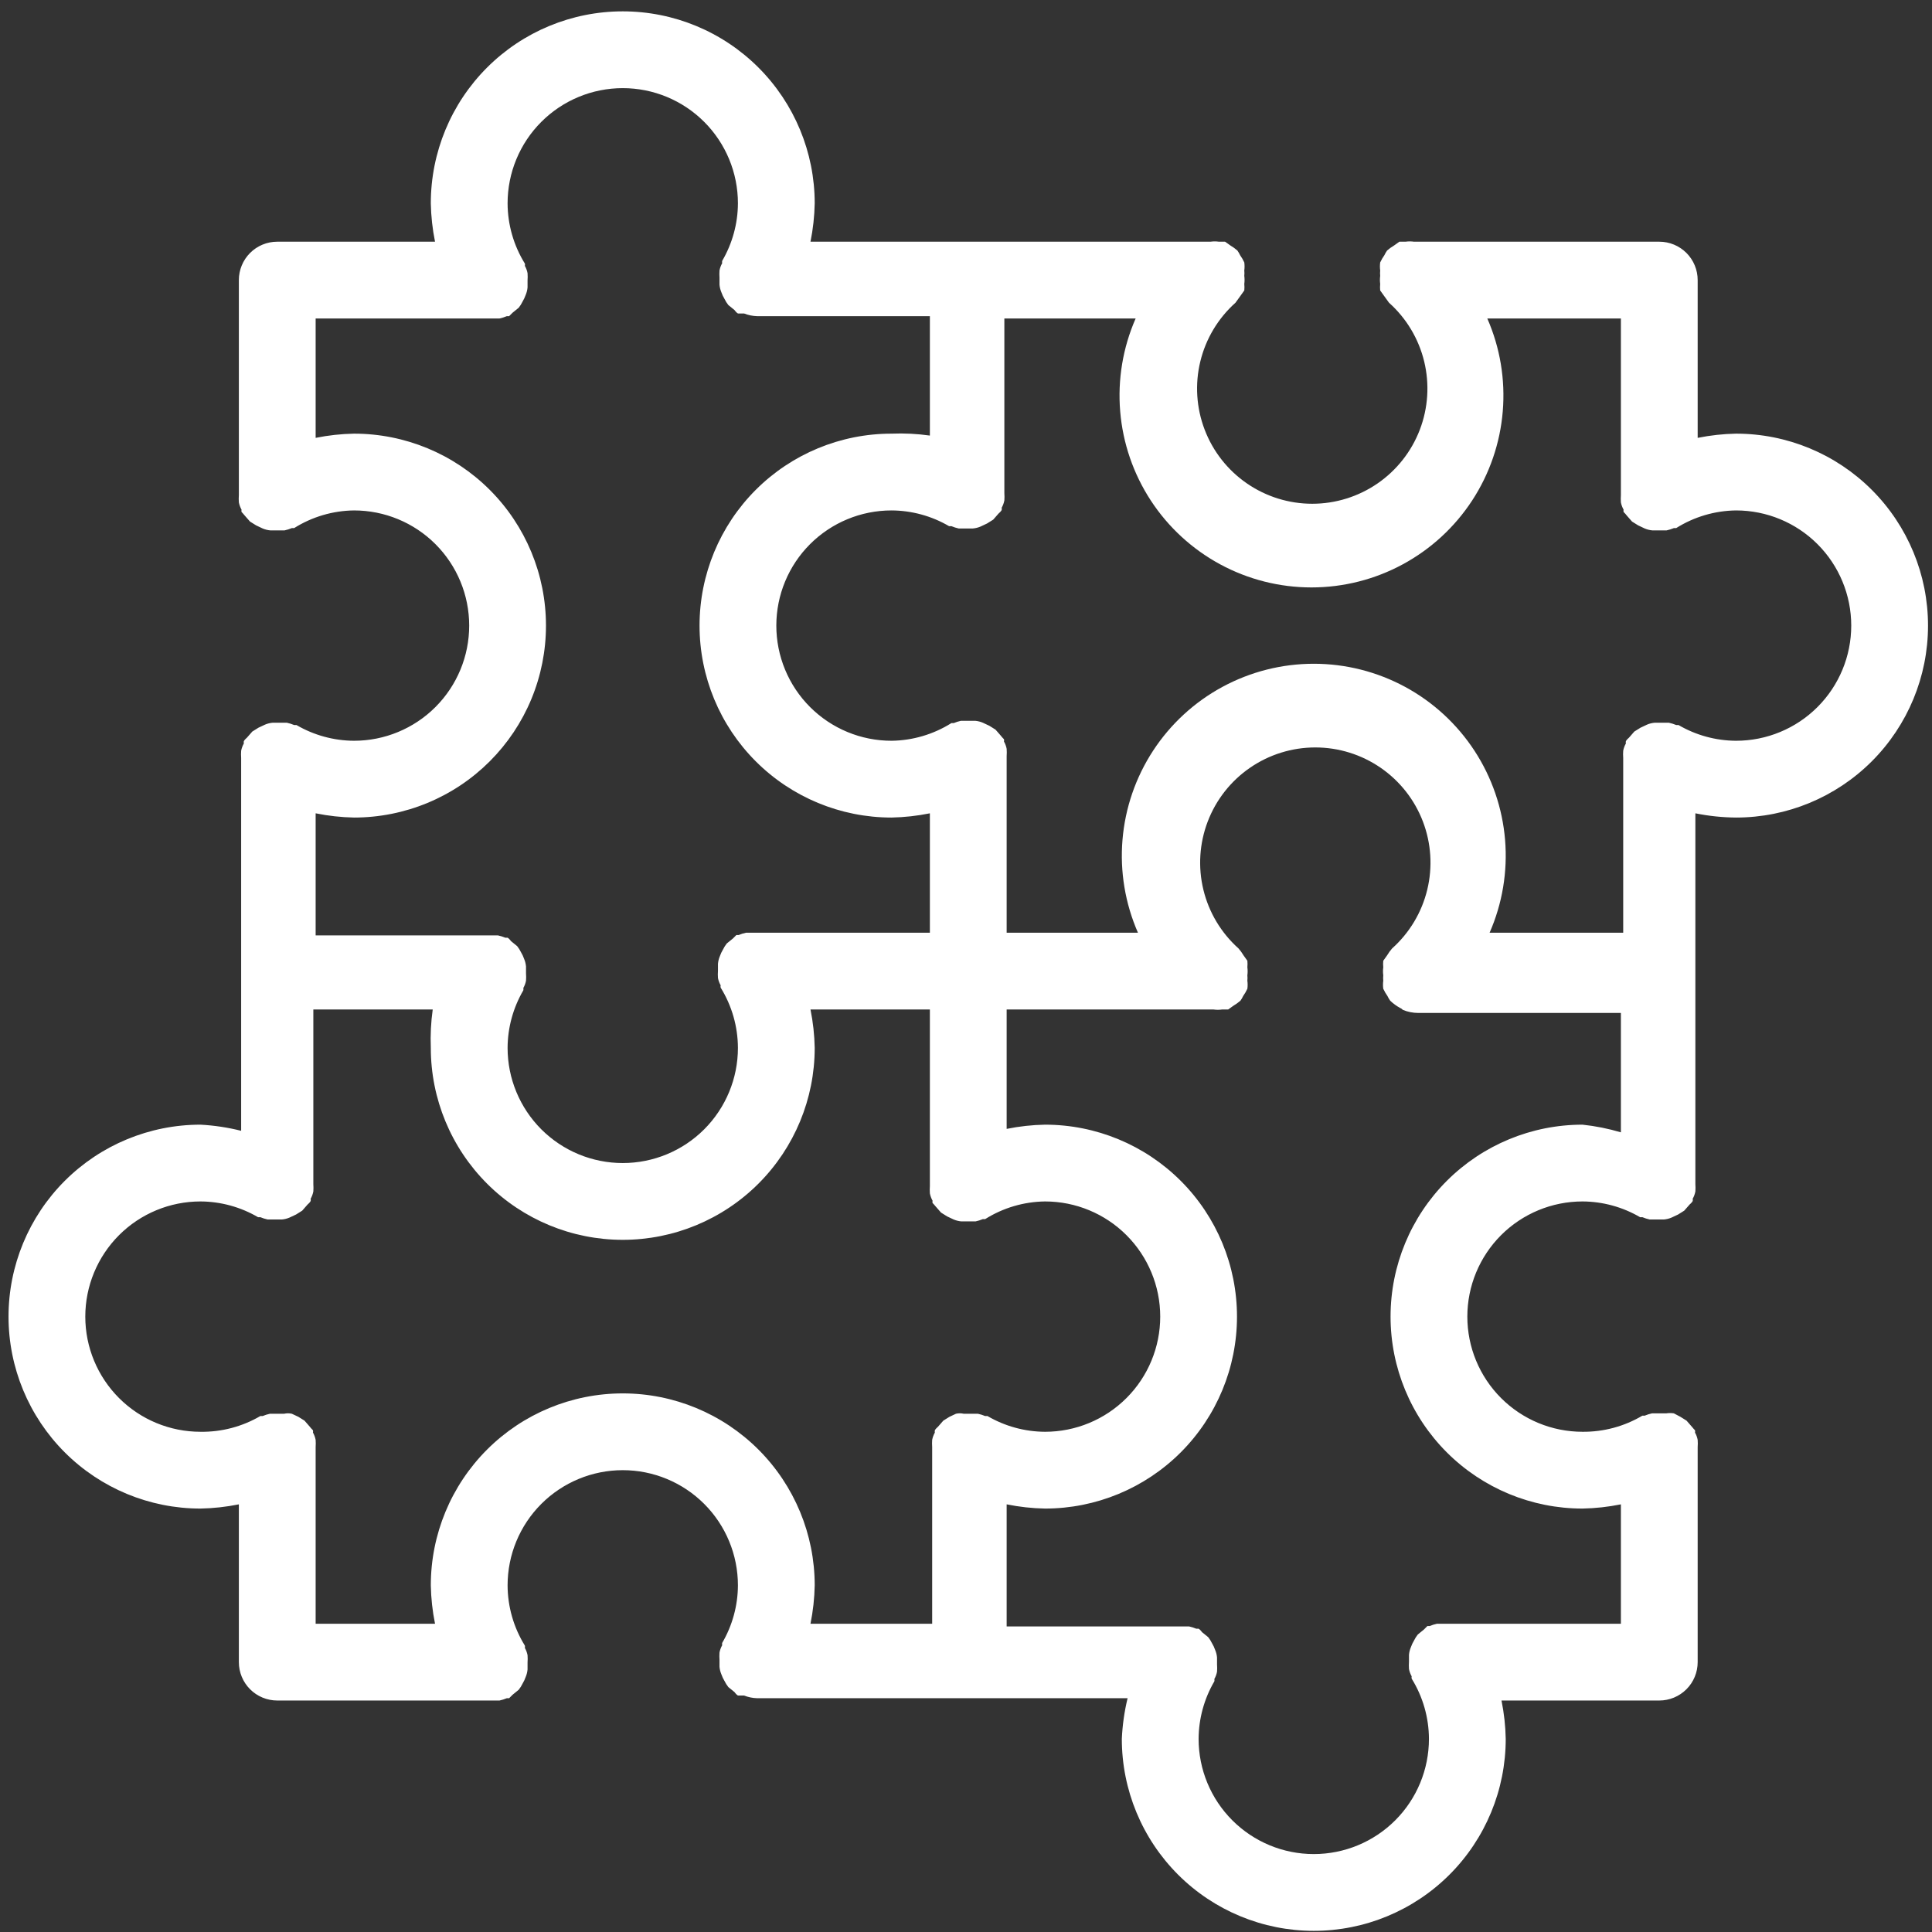 <svg width="136" height="136" viewBox="0 0 136 136" fill="none" xmlns="http://www.w3.org/2000/svg">
<rect x="0" y="0" width="136" height="136" fill="#333333" stroke="none"/>
<path d="M122.208 30.526C121.3 30.543 120.395 30.643 119.505 30.823V19.716C119.505 18.999 119.221 18.312 118.714 17.805C118.207 17.298 117.52 17.014 116.803 17.014H99.534C99.337 16.986 99.137 16.986 98.94 17.014H98.508L98.129 17.284C97.956 17.386 97.794 17.503 97.643 17.635C97.57 17.737 97.507 17.846 97.454 17.96C97.339 18.121 97.239 18.293 97.156 18.473C97.131 18.661 97.131 18.852 97.156 19.041C97.144 19.166 97.144 19.293 97.156 19.419C97.131 19.607 97.131 19.798 97.156 19.986C97.141 20.139 97.141 20.293 97.156 20.446L97.427 20.824L97.778 21.311C99.002 22.405 99.864 23.846 100.252 25.441C100.639 27.037 100.533 28.712 99.947 30.246C99.361 31.78 98.323 33.1 96.971 34.031C95.618 34.962 94.015 35.461 92.373 35.461C90.731 35.461 89.128 34.962 87.776 34.031C86.423 33.1 85.385 31.78 84.8 30.246C84.214 28.712 84.107 27.037 84.495 25.441C84.882 23.846 85.745 22.405 86.968 21.311L87.32 20.824L87.59 20.446C87.605 20.293 87.605 20.139 87.59 19.986C87.615 19.798 87.615 19.607 87.59 19.419C87.603 19.293 87.603 19.166 87.59 19.041C87.615 18.852 87.615 18.661 87.59 18.473C87.507 18.293 87.407 18.121 87.293 17.96C87.24 17.846 87.176 17.737 87.103 17.635C86.953 17.503 86.79 17.386 86.617 17.284L86.239 17.014H85.806C85.609 16.986 85.409 16.986 85.212 17.014H57.053C57.233 16.124 57.333 15.219 57.35 14.311C57.35 10.728 55.926 7.291 53.392 4.757C50.858 2.223 47.422 0.799 43.838 0.799C40.254 0.799 36.818 2.223 34.284 4.757C31.75 7.291 30.326 10.728 30.326 14.311C30.343 15.219 30.443 16.124 30.623 17.014H19.516C18.8 17.014 18.112 17.298 17.605 17.805C17.099 18.312 16.814 18.999 16.814 19.716V34.849C16.801 35.02 16.801 35.192 16.814 35.363C16.849 35.543 16.912 35.717 17.003 35.877C16.991 35.93 16.991 35.985 17.003 36.039C17.003 36.039 17.165 36.201 17.219 36.282L17.598 36.714L18.03 36.984L18.489 37.201C18.661 37.274 18.844 37.32 19.03 37.336H20.03C20.206 37.298 20.378 37.244 20.543 37.174H20.706C21.969 36.379 23.428 35.949 24.921 35.931C27.071 35.931 29.134 36.785 30.654 38.305C32.174 39.825 33.028 41.888 33.028 44.038C33.028 46.188 32.174 48.25 30.654 49.77C29.134 51.291 27.071 52.145 24.921 52.145C23.496 52.138 22.098 51.756 20.868 51.037H20.706C20.54 50.967 20.368 50.913 20.192 50.875H19.192C19.006 50.891 18.823 50.936 18.652 51.01L18.192 51.226L17.76 51.496L17.381 51.929C17.381 51.929 17.219 52.064 17.165 52.172C17.153 52.225 17.153 52.281 17.165 52.334C17.075 52.494 17.011 52.667 16.976 52.847C16.963 53.018 16.963 53.19 16.976 53.361V79.601C16.037 79.365 15.078 79.221 14.112 79.169C10.528 79.169 7.091 80.593 4.557 83.126C2.023 85.66 0.6 89.097 0.6 92.681C0.6 96.264 2.023 99.701 4.557 102.235C7.091 104.769 10.528 106.193 14.112 106.193C15.02 106.176 15.924 106.076 16.814 105.896V117.002C16.814 117.719 17.099 118.407 17.605 118.913C18.112 119.42 18.8 119.705 19.516 119.705H35.163C35.339 119.667 35.511 119.613 35.677 119.543H35.839L36.082 119.3L36.514 118.948C36.62 118.814 36.711 118.669 36.785 118.516C36.873 118.371 36.945 118.217 37.001 118.056C37.075 117.885 37.12 117.702 37.136 117.516C37.136 117.516 37.136 117.3 37.136 117.192V117.03C37.149 116.859 37.149 116.687 37.136 116.516C37.102 116.336 37.038 116.162 36.947 116.003C36.959 115.949 36.959 115.894 36.947 115.84C36.157 114.566 35.736 113.097 35.731 111.598C35.731 109.448 36.585 107.385 38.105 105.865C39.626 104.345 41.688 103.49 43.838 103.49C45.988 103.49 48.05 104.345 49.571 105.865C51.091 107.385 51.945 109.448 51.945 111.598C51.939 113.023 51.556 114.421 50.837 115.651C50.825 115.705 50.825 115.76 50.837 115.813C50.746 115.973 50.683 116.147 50.648 116.327C50.636 116.498 50.636 116.669 50.648 116.84V117.327C50.664 117.513 50.71 117.695 50.783 117.867C50.839 118.028 50.911 118.182 50.999 118.327C51.073 118.48 51.164 118.625 51.27 118.759L51.702 119.11C51.702 119.11 51.837 119.3 51.945 119.354H52.378C52.67 119.47 52.981 119.534 53.296 119.543H79.375C79.148 120.482 79.012 121.442 78.969 122.407C78.969 125.991 80.393 129.428 82.927 131.962C85.461 134.496 88.898 135.919 92.481 135.919C96.065 135.919 99.502 134.496 102.036 131.962C104.57 129.428 105.993 125.991 105.993 122.407C105.976 121.499 105.876 120.595 105.696 119.705H116.803C117.52 119.705 118.207 119.42 118.714 118.913C119.221 118.407 119.505 117.719 119.505 117.002V101.869C119.518 101.698 119.518 101.527 119.505 101.356C119.471 101.175 119.407 101.002 119.316 100.842C119.329 100.789 119.329 100.733 119.316 100.68C119.316 100.68 119.154 100.518 119.1 100.437L118.722 100.004L118.289 99.734L117.83 99.491C117.651 99.463 117.468 99.463 117.289 99.491H116.289C116.114 99.529 115.942 99.583 115.776 99.653H115.614C114.339 100.41 112.881 100.802 111.398 100.788C109.248 100.788 107.186 99.934 105.665 98.413C104.145 96.893 103.291 94.831 103.291 92.681C103.291 90.531 104.145 88.469 105.665 86.948C107.186 85.428 109.248 84.574 111.398 84.574C112.823 84.58 114.221 84.963 115.452 85.682H115.614C115.779 85.752 115.951 85.806 116.127 85.844H117.127C117.313 85.828 117.496 85.782 117.668 85.709L118.127 85.493L118.559 85.222L118.938 84.79C118.938 84.79 119.1 84.655 119.154 84.547C119.167 84.493 119.167 84.438 119.154 84.385C119.245 84.225 119.309 84.051 119.343 83.871C119.356 83.7 119.356 83.528 119.343 83.358V57.252C120.286 57.443 121.245 57.542 122.208 57.55C125.791 57.55 129.228 56.126 131.762 53.592C134.296 51.058 135.72 47.621 135.72 44.038C135.72 40.454 134.296 37.017 131.762 34.483C129.228 31.949 125.791 30.526 122.208 30.526ZM38.433 44.038C38.433 40.454 37.01 37.017 34.476 34.483C31.942 31.949 28.505 30.526 24.921 30.526C24.013 30.543 23.109 30.643 22.219 30.823V22.419H35.163C35.339 22.381 35.511 22.326 35.677 22.256H35.839L36.082 22.013L36.514 21.662C36.62 21.528 36.711 21.383 36.785 21.23C36.873 21.084 36.945 20.93 37.001 20.77C37.075 20.598 37.12 20.416 37.136 20.23C37.136 20.23 37.136 20.013 37.136 19.905V19.743C37.149 19.572 37.149 19.401 37.136 19.23C37.102 19.049 37.038 18.876 36.947 18.716C36.959 18.663 36.959 18.607 36.947 18.554C36.157 17.279 35.736 15.811 35.731 14.311C35.731 12.161 36.585 10.099 38.105 8.579C39.626 7.058 41.688 6.204 43.838 6.204C45.988 6.204 48.05 7.058 49.571 8.579C51.091 10.099 51.945 12.161 51.945 14.311C51.939 15.736 51.556 17.135 50.837 18.365C50.825 18.418 50.825 18.474 50.837 18.527C50.746 18.687 50.683 18.86 50.648 19.041C50.636 19.211 50.636 19.383 50.648 19.554V20.04C50.664 20.227 50.71 20.409 50.783 20.581C50.839 20.741 50.911 20.895 50.999 21.04C51.073 21.194 51.164 21.339 51.27 21.473L51.702 21.824C51.702 21.824 51.837 22.013 51.945 22.067H52.378C52.67 22.183 52.981 22.247 53.296 22.256H65.457V30.661C64.562 30.535 63.658 30.489 62.755 30.526C59.171 30.526 55.734 31.949 53.2 34.483C50.666 37.017 49.243 40.454 49.243 44.038C49.243 47.621 50.666 51.058 53.2 53.592C55.734 56.126 59.171 57.55 62.755 57.55C63.663 57.532 64.567 57.433 65.457 57.252V65.657H52.513C52.337 65.695 52.165 65.749 51.999 65.819H51.837L51.594 66.062L51.161 66.414C51.056 66.547 50.965 66.692 50.891 66.846C50.803 66.991 50.731 67.145 50.675 67.305C50.602 67.477 50.556 67.66 50.54 67.846C50.54 67.846 50.54 68.062 50.54 68.17V68.332C50.527 68.503 50.527 68.675 50.54 68.846C50.575 69.026 50.638 69.2 50.729 69.359C50.717 69.412 50.717 69.468 50.729 69.521C51.519 70.796 51.94 72.265 51.945 73.764C51.945 75.914 51.091 77.976 49.571 79.497C48.05 81.017 45.988 81.871 43.838 81.871C41.688 81.871 39.626 81.017 38.105 79.497C36.585 77.976 35.731 75.914 35.731 73.764C35.737 72.339 36.12 70.941 36.839 69.71C36.851 69.657 36.851 69.602 36.839 69.548C36.93 69.389 36.993 69.215 37.028 69.035C37.041 68.864 37.041 68.692 37.028 68.521V68.035C37.012 67.849 36.966 67.666 36.893 67.495C36.837 67.334 36.765 67.18 36.677 67.035C36.603 66.882 36.512 66.737 36.406 66.603L35.974 66.251C35.974 66.251 35.839 66.062 35.731 66.008H35.569C35.403 65.938 35.231 65.884 35.055 65.846H22.219V57.252C23.109 57.433 24.013 57.532 24.921 57.55C26.696 57.55 28.453 57.2 30.092 56.521C31.731 55.842 33.221 54.847 34.476 53.592C35.73 52.337 36.726 50.848 37.405 49.209C38.084 47.569 38.433 45.812 38.433 44.038ZM43.838 98.086C40.254 98.086 36.818 99.509 34.284 102.043C31.75 104.577 30.326 108.014 30.326 111.598C30.343 112.506 30.443 113.41 30.623 114.3H22.219V101.869C22.231 101.698 22.231 101.527 22.219 101.356C22.184 101.175 22.12 101.002 22.03 100.842C22.042 100.789 22.042 100.733 22.03 100.68C22.03 100.68 21.867 100.518 21.814 100.437L21.435 100.004L21.003 99.734L20.543 99.518C20.365 99.477 20.181 99.477 20.003 99.518H19.003C18.827 99.556 18.655 99.61 18.489 99.68H18.327C17.05 100.427 15.592 100.811 14.112 100.788C11.961 100.788 9.899 99.934 8.379 98.413C6.859 96.893 6.004 94.831 6.004 92.681C6.004 90.531 6.859 88.469 8.379 86.948C9.899 85.428 11.961 84.574 14.112 84.574C15.537 84.58 16.935 84.963 18.165 85.682H18.327C18.493 85.752 18.665 85.806 18.841 85.844H19.841C20.027 85.828 20.209 85.782 20.381 85.709L20.841 85.493L21.273 85.222L21.651 84.79C21.651 84.79 21.814 84.655 21.867 84.547C21.88 84.493 21.88 84.438 21.867 84.385C21.958 84.225 22.022 84.051 22.057 83.871C22.069 83.7 22.069 83.528 22.057 83.358V71.062H30.461C30.335 71.957 30.29 72.861 30.326 73.764C30.326 77.348 31.75 80.784 34.284 83.319C36.818 85.853 40.254 87.276 43.838 87.276C47.422 87.276 50.858 85.853 53.392 83.319C55.926 80.784 57.35 77.348 57.35 73.764C57.333 72.856 57.233 71.952 57.053 71.062H65.457V83.493C65.445 83.664 65.445 83.835 65.457 84.006C65.492 84.187 65.556 84.36 65.646 84.52C65.634 84.573 65.634 84.629 65.646 84.682C65.646 84.682 65.808 84.844 65.863 84.925L66.241 85.357L66.673 85.628L67.133 85.844C67.305 85.917 67.487 85.963 67.673 85.979H68.673C68.849 85.941 69.021 85.887 69.186 85.817H69.349C70.613 85.022 72.072 84.592 73.564 84.574C75.715 84.574 77.777 85.428 79.297 86.948C80.817 88.469 81.672 90.531 81.672 92.681C81.672 94.831 80.817 96.893 79.297 98.413C77.777 99.934 75.715 100.788 73.564 100.788C72.139 100.781 70.741 100.399 69.511 99.68H69.349C69.183 99.61 69.011 99.556 68.835 99.518H67.835C67.657 99.477 67.473 99.477 67.295 99.518L66.835 99.734L66.403 100.004L66.025 100.437C66.025 100.437 65.863 100.572 65.808 100.68C65.796 100.733 65.796 100.789 65.808 100.842C65.718 101.002 65.654 101.175 65.619 101.356C65.607 101.527 65.607 101.698 65.619 101.869V114.3H57.053C57.233 113.41 57.333 112.506 57.35 111.598C57.35 108.014 55.926 104.577 53.392 102.043C50.858 99.509 47.422 98.086 43.838 98.086ZM97.886 92.681C97.886 96.264 99.31 99.701 101.844 102.235C104.378 104.769 107.814 106.193 111.398 106.193C112.306 106.176 113.21 106.076 114.1 105.896V114.3H101.156C100.98 114.338 100.808 114.392 100.642 114.462H100.48L100.237 114.705L99.805 115.057C99.699 115.191 99.609 115.336 99.534 115.489C99.446 115.634 99.374 115.788 99.318 115.949C99.245 116.12 99.199 116.303 99.183 116.489C99.183 116.489 99.183 116.705 99.183 116.813V116.975C99.171 117.146 99.171 117.318 99.183 117.489C99.218 117.669 99.282 117.843 99.372 118.002C99.36 118.056 99.36 118.111 99.372 118.165C100.162 119.439 100.583 120.908 100.588 122.407C100.588 124.557 99.734 126.62 98.214 128.14C96.694 129.66 94.631 130.514 92.481 130.514C90.331 130.514 88.269 129.66 86.749 128.14C85.228 126.62 84.374 124.557 84.374 122.407C84.381 120.982 84.763 119.584 85.482 118.354C85.495 118.3 85.495 118.245 85.482 118.192C85.573 118.032 85.637 117.858 85.671 117.678C85.684 117.507 85.684 117.336 85.671 117.165V116.678C85.655 116.492 85.61 116.31 85.536 116.138C85.48 115.977 85.408 115.823 85.32 115.678C85.246 115.525 85.155 115.38 85.05 115.246L84.617 114.895C84.617 114.895 84.482 114.705 84.374 114.651H84.212C84.046 114.581 83.874 114.527 83.698 114.489H70.862V105.896C71.752 106.076 72.656 106.176 73.564 106.193C77.148 106.193 80.585 104.769 83.119 102.235C85.653 99.701 87.076 96.264 87.076 92.681C87.076 89.097 85.653 85.66 83.119 83.126C80.585 80.593 77.148 79.169 73.564 79.169C72.656 79.186 71.752 79.286 70.862 79.466V71.062H85.428C85.625 71.09 85.825 71.09 86.022 71.062H86.455L86.833 70.791C87.006 70.69 87.169 70.572 87.32 70.44C87.393 70.338 87.456 70.23 87.509 70.116C87.624 69.954 87.723 69.782 87.806 69.602C87.832 69.414 87.832 69.223 87.806 69.035C87.819 68.909 87.819 68.782 87.806 68.657C87.832 68.468 87.832 68.277 87.806 68.089C87.821 67.936 87.821 67.782 87.806 67.63L87.536 67.251C87.434 67.079 87.317 66.916 87.184 66.765C85.961 65.67 85.098 64.23 84.711 62.634C84.324 61.039 84.43 59.363 85.016 57.829C85.602 56.295 86.639 54.976 87.992 54.045C89.344 53.114 90.947 52.615 92.589 52.615C94.231 52.615 95.835 53.114 97.187 54.045C98.539 54.976 99.577 56.295 100.163 57.829C100.749 59.363 100.855 61.039 100.468 62.634C100.081 64.23 99.218 65.67 97.994 66.765C97.862 66.916 97.744 67.079 97.643 67.251L97.373 67.63C97.357 67.782 97.357 67.936 97.373 68.089C97.347 68.277 97.347 68.468 97.373 68.657C97.36 68.782 97.36 68.909 97.373 69.035C97.347 69.223 97.347 69.414 97.373 69.602C97.456 69.782 97.555 69.954 97.67 70.116C97.723 70.23 97.786 70.338 97.859 70.44C98.068 70.643 98.305 70.816 98.562 70.954C98.635 70.983 98.7 71.029 98.751 71.089C99.094 71.23 99.461 71.303 99.832 71.305H114.1V79.709C113.218 79.447 112.313 79.266 111.398 79.169C107.814 79.169 104.378 80.593 101.844 83.126C99.31 85.66 97.886 89.097 97.886 92.681ZM122.208 52.145C120.783 52.138 119.384 51.756 118.154 51.037H117.992C117.826 50.967 117.654 50.913 117.478 50.875H116.479C116.292 50.891 116.11 50.936 115.938 51.01L115.479 51.226L115.046 51.496L114.668 51.929C114.668 51.929 114.506 52.064 114.452 52.172C114.439 52.225 114.439 52.281 114.452 52.334C114.361 52.494 114.297 52.667 114.263 52.847C114.25 53.018 114.25 53.19 114.263 53.361V65.657H104.858C105.759 63.6 106.133 61.352 105.947 59.115C105.76 56.877 105.019 54.722 103.791 52.843C102.562 50.964 100.885 49.42 98.911 48.352C96.936 47.284 94.726 46.724 92.481 46.724C90.236 46.724 88.026 47.284 86.052 48.352C84.077 49.42 82.4 50.964 81.171 52.843C79.943 54.722 79.202 56.877 79.016 59.115C78.829 61.352 79.204 63.6 80.104 65.657H70.862V53.226C70.875 53.055 70.875 52.883 70.862 52.712C70.828 52.532 70.764 52.359 70.673 52.199C70.686 52.146 70.686 52.09 70.673 52.037C70.673 52.037 70.511 51.875 70.457 51.794L70.078 51.361L69.646 51.091L69.186 50.875C69.015 50.801 68.832 50.756 68.646 50.74H67.646C67.47 50.778 67.298 50.832 67.133 50.902H66.971C65.707 51.696 64.248 52.127 62.755 52.145C60.605 52.145 58.543 51.291 57.022 49.77C55.502 48.25 54.648 46.188 54.648 44.038C54.648 41.888 55.502 39.825 57.022 38.305C58.543 36.785 60.605 35.931 62.755 35.931C64.18 35.937 65.578 36.319 66.808 37.038H66.971C67.136 37.108 67.308 37.163 67.484 37.201H68.484C68.67 37.185 68.853 37.139 69.024 37.066L69.484 36.849L69.916 36.579L70.294 36.147C70.294 36.147 70.457 36.012 70.511 35.904C70.523 35.85 70.523 35.795 70.511 35.741C70.602 35.582 70.665 35.408 70.7 35.228C70.713 35.057 70.713 34.885 70.7 34.714V22.419H79.942C79.041 24.475 78.667 26.723 78.854 28.961C79.04 31.198 79.781 33.354 81.009 35.233C82.238 37.112 83.915 38.655 85.89 39.724C87.864 40.792 90.074 41.351 92.319 41.351C94.564 41.351 96.774 40.792 98.748 39.724C100.723 38.655 102.4 37.112 103.629 35.233C104.857 33.354 105.598 31.198 105.784 28.961C105.971 26.723 105.597 24.475 104.696 22.419H114.1V34.849C114.088 35.02 114.088 35.192 114.1 35.363C114.135 35.543 114.199 35.717 114.29 35.877C114.277 35.93 114.277 35.985 114.29 36.039C114.29 36.039 114.452 36.201 114.506 36.282L114.884 36.714L115.317 36.984L115.776 37.201C115.948 37.274 116.13 37.32 116.316 37.336H117.316C117.492 37.298 117.664 37.244 117.83 37.174H117.992C119.256 36.379 120.715 35.949 122.208 35.931C124.358 35.931 126.42 36.785 127.94 38.305C129.461 39.825 130.315 41.888 130.315 44.038C130.315 46.188 129.461 48.25 127.94 49.77C126.42 51.291 124.358 52.145 122.208 52.145Z" fill="white"/>
</svg>
